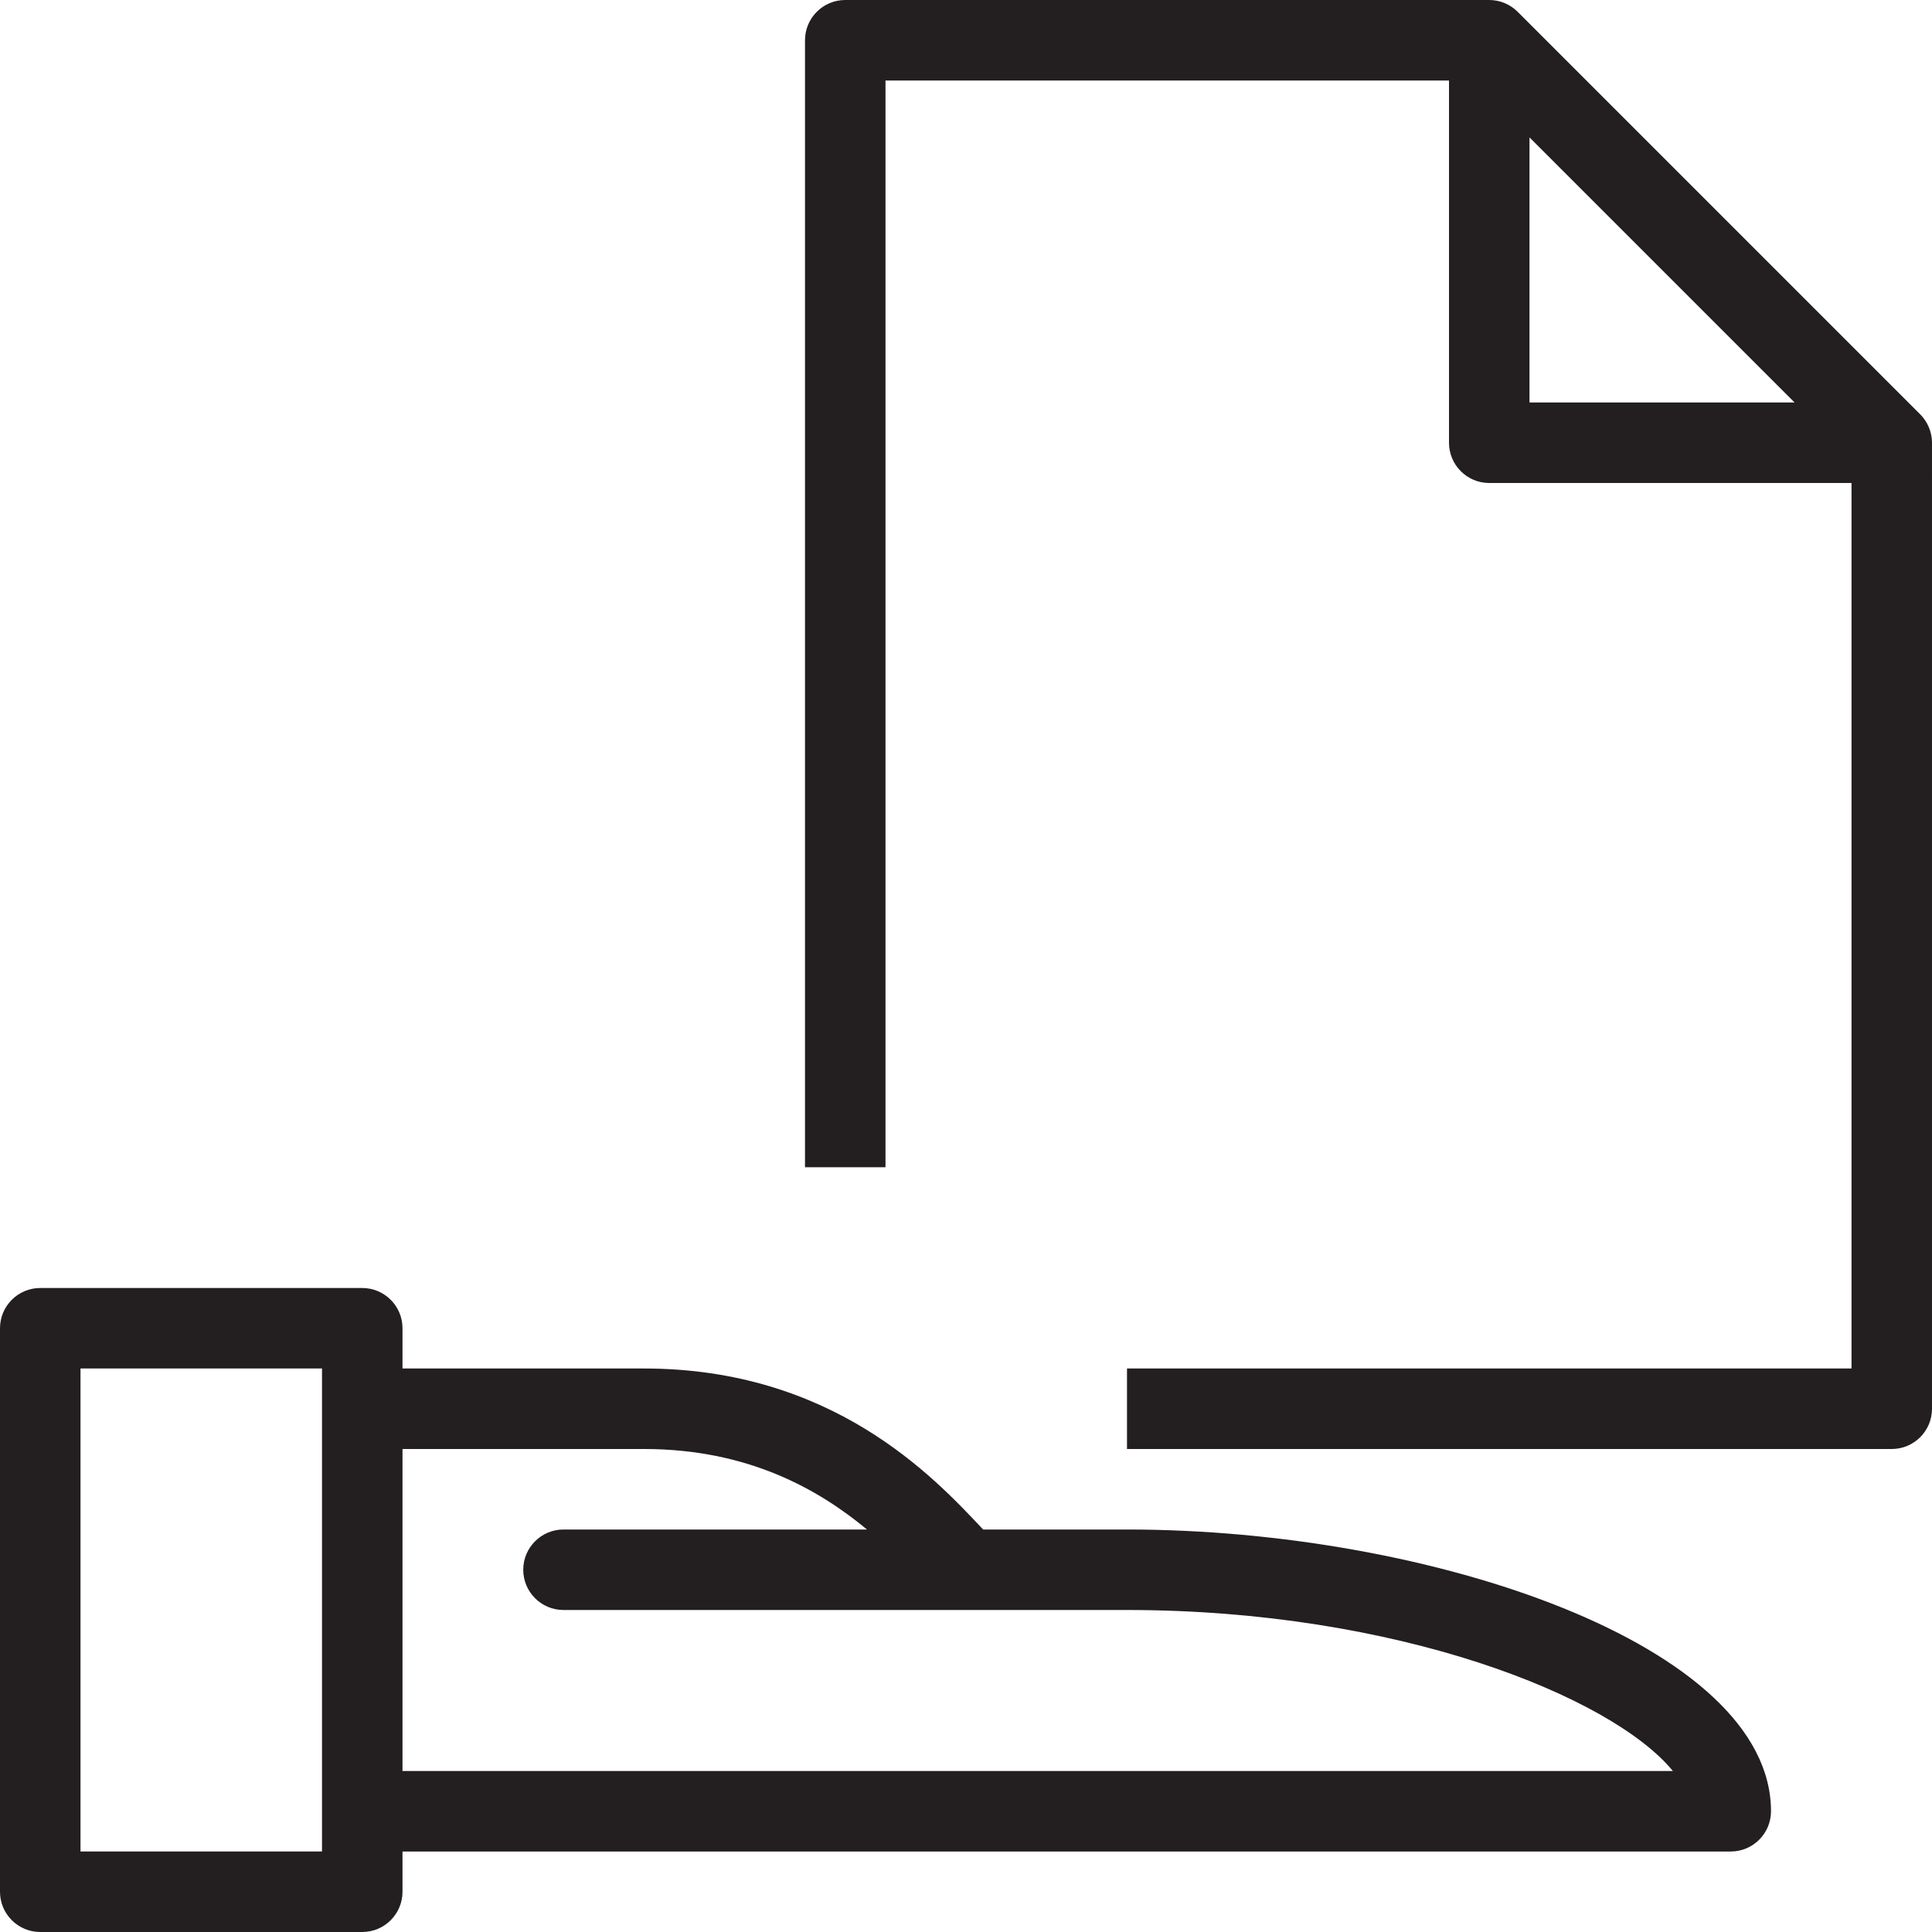 <?xml version="1.0" encoding="utf-8"?>
<!-- Generator: Adobe Illustrator 17.0.0, SVG Export Plug-In . SVG Version: 6.00 Build 0)  -->
<!DOCTYPE svg PUBLIC "-//W3C//DTD SVG 1.1//EN" "http://www.w3.org/Graphics/SVG/1.1/DTD/svg11.dtd">
<svg version="1.1" id="Layer_1" xmlns="http://www.w3.org/2000/svg" xmlns:xlink="http://www.w3.org/1999/xlink" x="0px" y="0px"
	 width="48px" height="48px" viewBox="0 0 48 48" enable-background="new 0 0 48 48" xml:space="preserve">
<g>
	<path fill="#231F20" d="M47.922,10.616c-0.051-0.121-0.124-0.231-0.216-0.323l-10-10c-0.092-0.092-0.201-0.165-0.323-0.216
		C37.264,0.027,37.133,0,37,0H21c-0.552,0-1,0.448-1,1v28h2V2h14v9c0,0.552,0.448,1,1,1h9v22H28v2h19c0.552,0,1-0.448,1-1V11
		C48,10.867,47.973,10.736,47.922,10.616z M38,3.414L44.586,10H38V3.414z"/>
	<path fill="#231F20" d="M28,38h-3.574c-0.015-0.016-0.026-0.027-0.041-0.043C23.177,36.672,20.663,34,16,34h-6v-1
		c0-0.552-0.448-1-1-1H1c-0.552,0-1,0.448-1,1v14c0,0.552,0.448,1,1,1h8c0.552,0,1-0.448,1-1v-1h33c0.552,0,1-0.448,1-1
		C44,40.875,35.568,38,28,38z M8,46H2V34h6V46z M10,44v-8h6c2.577,0,4.329,0.996,5.54,2H14c-0.552,0-1,0.448-1,1s0.448,1,1,1h14
		c6.721,0,12.043,2.148,13.562,4H10z"/>
</g>
</svg>
